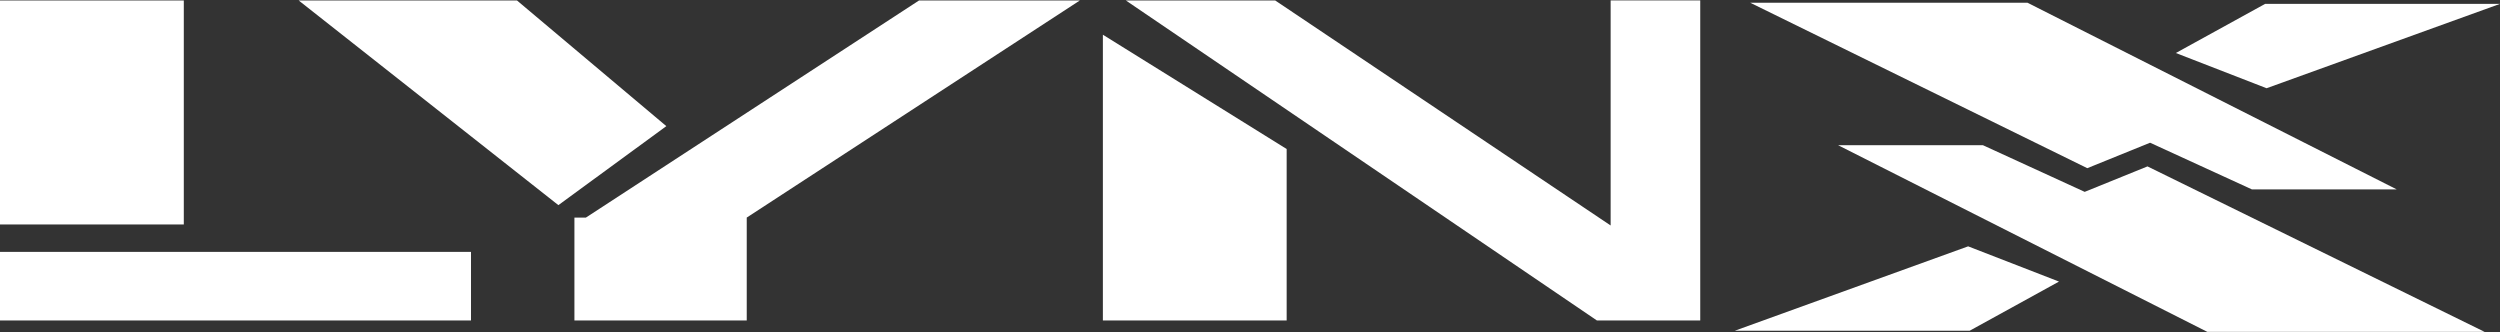 <?xml version="1.0" encoding="UTF-8" standalone="no"?>
<!DOCTYPE svg PUBLIC "-//W3C//DTD SVG 1.1//EN" "http://www.w3.org/Graphics/SVG/1.1/DTD/svg11.dtd">
<svg width="100%" height="100%" viewBox="0 0 632 84" version="1.1" xmlns="http://www.w3.org/2000/svg" xmlns:xlink="http://www.w3.org/1999/xlink" xml:space="preserve" xmlns:serif="http://www.serif.com/" style="fill-rule:evenodd;clip-rule:evenodd;stroke-linejoin:round;stroke-miterlimit:2;">
    <rect x="0" y="0" width="632" height="84" fill="#333333" stroke="none"/>
    <g transform="matrix(1,0,0,1,-2384,-58)">
        <g id="atarilynx.afdesign" transform="matrix(1,0,0,1,2700,100)">
            <g transform="matrix(1,0,0,1,-320,-60)">
                <clipPath id="_clip1">
                    <rect x="4" y="18.106" width="632" height="83.788"/>
                </clipPath>
                <g clip-path="url(#_clip1)">
                    <g transform="matrix(2.394,0,0,2.394,4,18.106)">
                        <path id="polygon12" d="M207.83,25.969L183.182,34.883L207.987,34.883L217.424,29.69L207.83,25.969Z" style="fill:white;fill-rule:nonzero;"/>
                        <path id="polygon14" d="M184.813,0.242L214.093,0.242L253.084,19.954L237.791,19.954L227.043,15.026L220.412,17.715L184.813,0.242Z" style="fill:white;fill-rule:nonzero;"/>
                        <path id="polygon16" d="M239.346,9.273L264,0.363L239.195,0.363L229.763,5.553L239.346,9.273Z" style="fill:white;fill-rule:nonzero;"/>
                        <path id="polygon18" d="M262.372,35L233.088,35L194.097,15.288L209.39,15.288L220.138,20.216L226.768,17.527L262.372,35Z" style="fill:white;fill-rule:nonzero;"/>
                        <rect id="rect20" x="0" y="0.004" width="19.409" height="23.654" style="fill:white;"/>
                        <rect id="rect22" x="0" y="26.554" width="49.736" height="7.242" style="fill:white;"/>
                        <path id="polygon24" d="M31.539,0.004L54.591,0.004L70.363,13.276L58.963,21.617L31.539,0.004Z" style="fill:white;fill-rule:nonzero;"/>
                        <path id="polygon26" d="M60.657,22.931L60.657,33.794L78.853,33.794L78.853,22.931L114.031,0.004L97.049,0.004L61.871,22.931L60.657,22.931Z" style="fill:white;fill-rule:nonzero;"/>
                        <path id="polygon28" d="M116.461,3.622L135.868,15.691L135.868,33.794L116.461,33.794L116.461,3.622Z" style="fill:white;fill-rule:nonzero;"/>
                        <path id="polygon30" d="M118.886,0.004L168.625,33.794L179.541,33.794L179.541,0L170.079,0L170.079,23.766L134.657,0.004L118.886,0.004Z" style="fill:white;fill-rule:nonzero;"/>
                    </g>
                </g>
            </g>
        </g>
    </g>
</svg>

